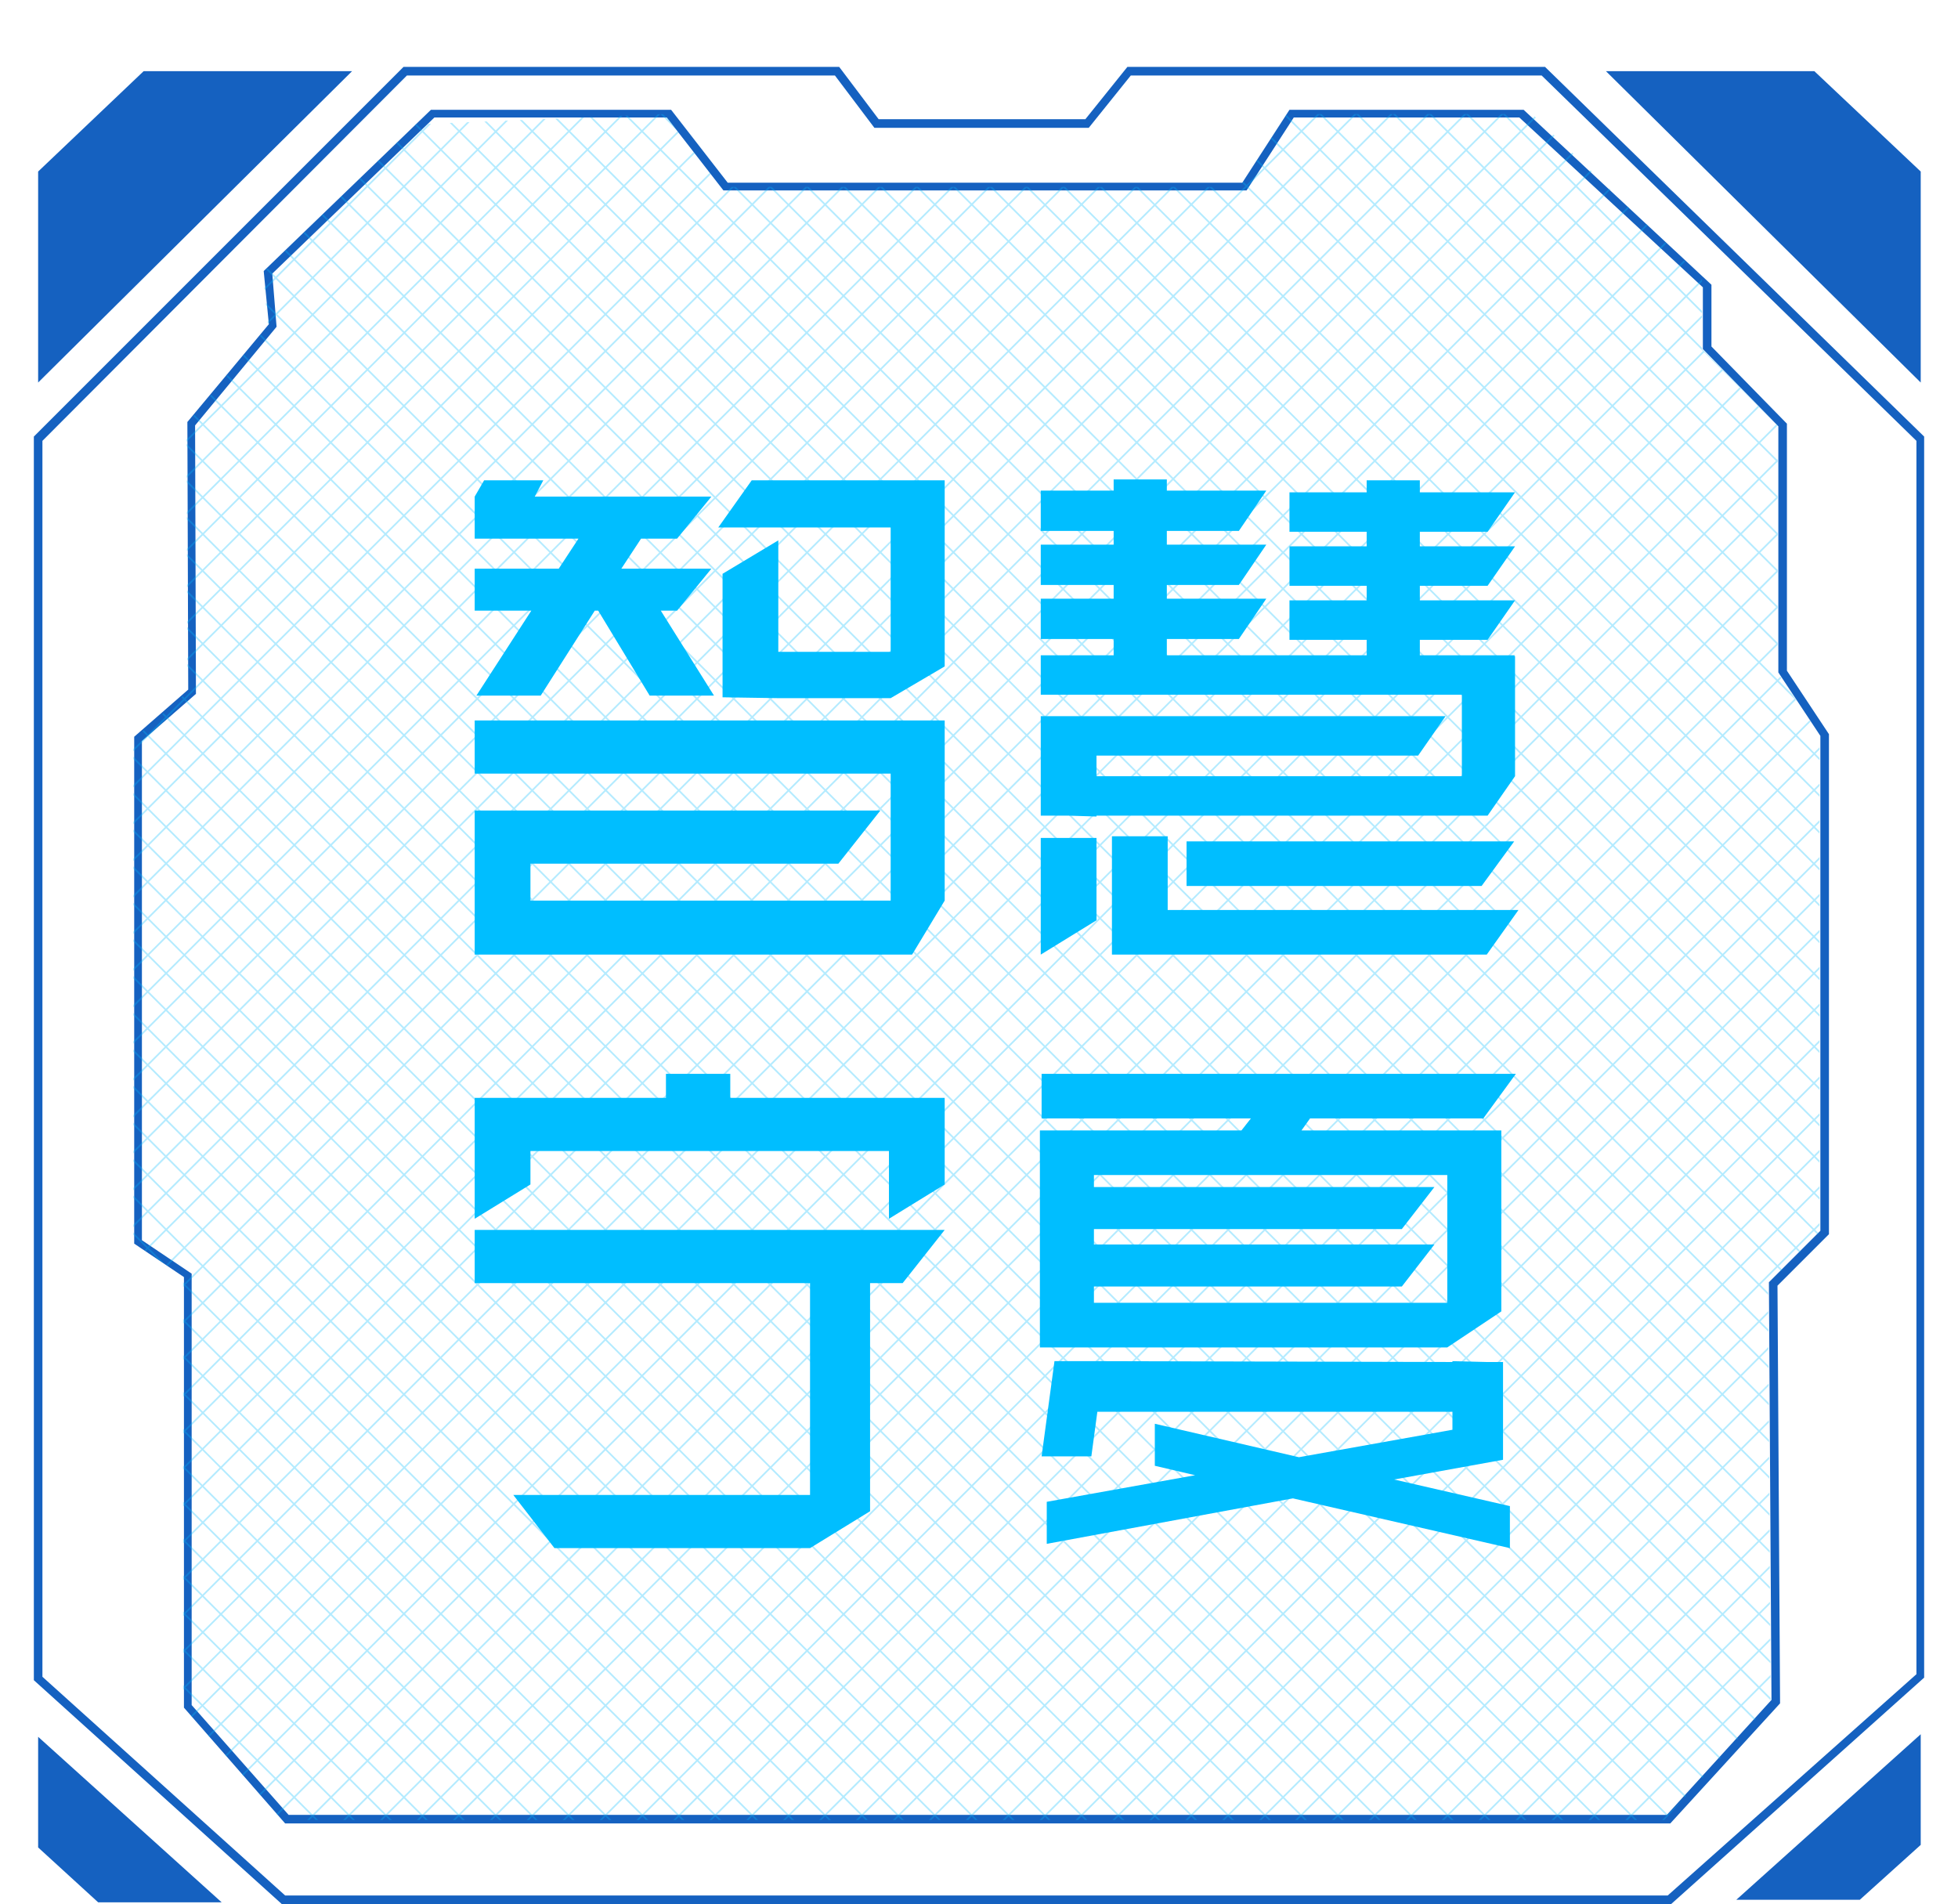 <?xml version="1.0" encoding="utf-8"?>
<svg version="1.1" id="logo" xmlns="http://www.w3.org/2000/svg" xmlns:xlink="http://www.w3.org/1999/xlink" x="0px" y="0px" width="239.4px" height="232.8px" viewBox="0 0 222 222" xml:space="preserve">
	<style type="text/css">
		.logo_st0{fill:#1561C0;}
		.logo_st1{opacity:0.3;}
		.logo_st2{clip-path:url(#logo_XMLID_220_);}
		.logo_st3{fill:none;stroke:#05BCFE;stroke-width:0.2;stroke-miterlimit:10;}
		.logo_st4{fill:#00BEFF;}
	</style>
	<g id="logo_XMLID_1887_">
		<g id="logo_XMLID_6_">
			<path id="logo_XMLID_116_" class="logo_st0" d="M191.7,222H29.7l-0.1-0.1l-28.8-26V50.9L43.9,7.8h50.8l4.6,6.1h24.1l4.9-6.1H177l0.1,0.1
				l44.1,43v144.7L191.7,222z M30.1,221h161.2l29-25.8V51.4L176.6,8.8h-47.9l-4.9,6.1H98.8l-4.6-6.1H44.3L1.8,51.4v144.1L30.1,221z
				 M191.6,212.6H30.1l-11.8-13.5v-50.2l-5.8-3.9V85.9l6.3-5.5l-0.1-31.2l9.5-11.4l-0.6-6.2l19.5-18.8h28l6.6,8.5h60l5.5-8.5h27.3
				l21.9,20.4v7.2l8.8,9v28.8l4.9,7.4v58.3l-6,6l0.3,48.7L191.6,212.6z M30.5,211.6h160.7l12.2-13.4l-0.3-48.7l6-6V85.8l-4.9-7.4
				V49.7l-8.8-9v-7.2L174,13.7h-26.3l-5.5,8.5h-61l-6.6-8.5H47.5L28.6,31.9l0.5,6.2l-9.5,11.5l0.1,31.3l-6.3,5.5v58.2l5.8,3.9v50.3
				L30.5,211.6z"/>
		</g>
		<polygon id="logo_XMLID_9_" class="logo_st0" points="208.4,8.3 220.8,20 220.8,44.6 184.1,8.3 	"/>
		<polygon id="logo_XMLID_3960_" class="logo_st0" points="13.6,8.3 1.3,20 1.3,44.6 37.9,8.3 	"/>
		<polygon id="logo_XMLID_10_" class="logo_st0" points="220.8,202.2 220.8,215.1 213.7,221.5 199.3,221.5 	"/>
		<polygon id="logo_XMLID_3958_" class="logo_st0" points="1.3,202.5 1.3,215.4 8.3,221.8 22.7,221.8 	"/>
		<g id="logo_XMLID_11_" class="logo_st1">
			<defs>
				<polygon id="logo_XMLID_102_" class="logo_st1" points="209,143.7 203,149.7 203.3,198.5 190.9,212.2 29.7,212.2 18.2,199 18.2,148.8 
					12.4,144.9 12.4,86.2 18.7,80.7 18.6,49.5 28.1,38 27.5,31.8 45.3,14.5 74.3,13.3 80.9,21.8 141.4,21.8 146.9,13.3 175.5,13.3 
					195.3,32.4 195.3,40.7 204.1,49.6 204.1,78.4 209,85.7 			"/>
			</defs>
			<clipPath id="logo_XMLID_220_">
				<use xlink:href="#logo_XMLID_102_"  style="overflow:visible;"/>
			</clipPath>
			<g id="logo_XMLID_12_" class="logo_st2">
				<g id="logo_XMLID_13_">
					<line id="logo_XMLID_14_" class="logo_st3" x1="183.4" y1="11.7" x2="385.6" y2="213.8"/>
					<line id="logo_XMLID_15_" class="logo_st3" x1="179.1" y1="11.7" x2="381.3" y2="213.8"/>
					<line id="logo_XMLID_16_" class="logo_st3" x1="174.9" y1="11.7" x2="377" y2="213.8"/>
					<line id="logo_XMLID_17_" class="logo_st3" x1="170.6" y1="11.7" x2="372.8" y2="213.8"/>
					<line id="logo_XMLID_18_" class="logo_st3" x1="166.3" y1="11.7" x2="368.5" y2="213.8"/>
					<line id="logo_XMLID_19_" class="logo_st3" x1="162" y1="11.7" x2="364.2" y2="213.8"/>
					<line id="logo_XMLID_20_" class="logo_st3" x1="157.8" y1="11.7" x2="360" y2="213.8"/>
					<line id="logo_XMLID_21_" class="logo_st3" x1="153.5" y1="11.7" x2="355.7" y2="213.8"/>
					<line id="logo_XMLID_22_" class="logo_st3" x1="149.2" y1="11.7" x2="351.4" y2="213.8"/>
					<line id="logo_XMLID_23_" class="logo_st3" x1="145" y1="11.7" x2="347.1" y2="213.8"/>
					<line id="logo_XMLID_24_" class="logo_st3" x1="140.7" y1="11.7" x2="342.9" y2="213.8"/>
					<line id="logo_XMLID_25_" class="logo_st3" x1="132.2" y1="11.7" x2="334.3" y2="213.8"/>
					<line id="logo_XMLID_26_" class="logo_st3" x1="123.6" y1="11.7" x2="325.8" y2="213.8"/>
					<line id="logo_XMLID_27_" class="logo_st3" x1="115.1" y1="11.7" x2="317.3" y2="213.8"/>
					<line id="logo_XMLID_28_" class="logo_st3" x1="106.5" y1="11.7" x2="308.7" y2="213.8"/>
					<line id="logo_XMLID_29_" class="logo_st3" x1="98" y1="11.7" x2="300.2" y2="213.8"/>
					<line id="logo_XMLID_30_" class="logo_st3" x1="89.5" y1="11.7" x2="291.6" y2="213.8"/>
					<line id="logo_XMLID_31_" class="logo_st3" x1="80.9" y1="11.7" x2="283.1" y2="213.8"/>
					<line id="logo_XMLID_32_" class="logo_st3" x1="136.4" y1="11.7" x2="338.6" y2="213.8"/>
					<line id="logo_XMLID_33_" class="logo_st3" x1="127.9" y1="11.7" x2="330.1" y2="213.8"/>
					<line id="logo_XMLID_34_" class="logo_st3" x1="119.3" y1="11.7" x2="321.5" y2="213.8"/>
					<line id="logo_XMLID_35_" class="logo_st3" x1="110.8" y1="11.7" x2="313" y2="213.8"/>
					<line id="logo_XMLID_36_" class="logo_st3" x1="102.3" y1="11.7" x2="304.4" y2="213.8"/>
					<line id="logo_XMLID_37_" class="logo_st3" x1="93.7" y1="11.7" x2="295.9" y2="213.8"/>
					<line id="logo_XMLID_38_" class="logo_st3" x1="85.2" y1="11.7" x2="287.4" y2="213.8"/>
					<line id="logo_XMLID_39_" class="logo_st3" x1="76.6" y1="11.7" x2="278.8" y2="213.8"/>
					<line id="logo_XMLID_40_" class="logo_st3" x1="68.1" y1="11.7" x2="270.3" y2="213.8"/>
					<line id="logo_XMLID_41_" class="logo_st3" x1="59.6" y1="11.7" x2="261.7" y2="213.8"/>
					<line id="logo_XMLID_42_" class="logo_st3" x1="51" y1="11.7" x2="253.2" y2="213.8"/>
					<line id="logo_XMLID_43_" class="logo_st3" x1="42.5" y1="11.7" x2="244.7" y2="213.8"/>
					<line id="logo_XMLID_44_" class="logo_st3" x1="33.9" y1="11.7" x2="236.1" y2="213.8"/>
					<line id="logo_XMLID_45_" class="logo_st3" x1="25.4" y1="11.7" x2="227.6" y2="213.8"/>
					<line id="logo_XMLID_46_" class="logo_st3" x1="16.9" y1="11.7" x2="219" y2="213.8"/>
					<line id="logo_XMLID_47_" class="logo_st3" x1="8.3" y1="11.7" x2="210.5" y2="213.8"/>
					<line id="logo_XMLID_48_" class="logo_st3" x1="-0.2" y1="11.7" x2="202" y2="213.8"/>
					<line id="logo_XMLID_49_" class="logo_st3" x1="-8.8" y1="11.7" x2="193.4" y2="213.8"/>
					<line id="logo_XMLID_50_" class="logo_st3" x1="72.4" y1="11.7" x2="274.6" y2="213.8"/>
					<line id="logo_XMLID_51_" class="logo_st3" x1="63.8" y1="11.7" x2="266" y2="213.8"/>
					<line id="logo_XMLID_52_" class="logo_st3" x1="55.3" y1="11.7" x2="257.5" y2="213.8"/>
					<line id="logo_XMLID_53_" class="logo_st3" x1="46.8" y1="11.7" x2="248.9" y2="213.8"/>
					<line id="logo_XMLID_54_" class="logo_st3" x1="38.2" y1="11.7" x2="240.4" y2="213.8"/>
					<line id="logo_XMLID_55_" class="logo_st3" x1="29.7" y1="11.7" x2="231.9" y2="213.8"/>
					<line id="logo_XMLID_56_" class="logo_st3" x1="21.1" y1="11.7" x2="223.3" y2="213.8"/>
					<line id="logo_XMLID_57_" class="logo_st3" x1="12.6" y1="11.7" x2="214.8" y2="213.8"/>
					<line id="logo_XMLID_58_" class="logo_st3" x1="4.1" y1="11.7" x2="206.2" y2="213.8"/>
					<line id="logo_XMLID_59_" class="logo_st3" x1="-4.5" y1="11.7" x2="197.7" y2="213.8"/>
					<line id="logo_XMLID_60_" class="logo_st3" x1="-13" y1="11.7" x2="189.2" y2="213.8"/>
					<line id="logo_XMLID_61_" class="logo_st3" x1="-17.3" y1="11.7" x2="184.9" y2="213.8"/>
					<line id="logo_XMLID_62_" class="logo_st3" x1="-21.6" y1="11.7" x2="180.6" y2="213.8"/>
					<line id="logo_XMLID_63_" class="logo_st3" x1="-25.8" y1="11.7" x2="176.3" y2="213.8"/>
					<line id="logo_XMLID_64_" class="logo_st3" x1="-30.1" y1="11.7" x2="172.1" y2="213.8"/>
					<line id="logo_XMLID_65_" class="logo_st3" x1="-34.4" y1="11.7" x2="167.8" y2="213.8"/>
					<line id="logo_XMLID_66_" class="logo_st3" x1="-38.6" y1="11.7" x2="163.5" y2="213.8"/>
					<line id="logo_XMLID_67_" class="logo_st3" x1="-42.9" y1="11.7" x2="159.3" y2="213.8"/>
					<line id="logo_XMLID_68_" class="logo_st3" x1="-47.2" y1="11.7" x2="155" y2="213.8"/>
					<line id="logo_XMLID_69_" class="logo_st3" x1="-51.5" y1="11.7" x2="150.7" y2="213.8"/>
					<line id="logo_XMLID_70_" class="logo_st3" x1="-55.7" y1="11.7" x2="146.5" y2="213.8"/>
					<line id="logo_XMLID_71_" class="logo_st3" x1="-60" y1="11.7" x2="142.2" y2="213.8"/>
					<line id="logo_XMLID_72_" class="logo_st3" x1="-64.3" y1="11.7" x2="137.9" y2="213.8"/>
					<line id="logo_XMLID_73_" class="logo_st3" x1="-68.5" y1="11.7" x2="133.6" y2="213.8"/>
					<line id="logo_XMLID_74_" class="logo_st3" x1="-72.8" y1="11.7" x2="129.4" y2="213.8"/>
					<line id="logo_XMLID_75_" class="logo_st3" x1="-77.1" y1="11.7" x2="125.1" y2="213.8"/>
					<line id="logo_XMLID_76_" class="logo_st3" x1="-81.3" y1="11.7" x2="120.8" y2="213.8"/>
					<line id="logo_XMLID_77_" class="logo_st3" x1="-85.6" y1="11.7" x2="116.6" y2="213.8"/>
					<line id="logo_XMLID_78_" class="logo_st3" x1="-89.9" y1="11.7" x2="112.3" y2="213.8"/>
					<line id="logo_XMLID_79_" class="logo_st3" x1="-94.2" y1="11.7" x2="108" y2="213.8"/>
					<line id="logo_XMLID_80_" class="logo_st3" x1="-98.4" y1="11.7" x2="103.7" y2="213.8"/>
					<line id="logo_XMLID_81_" class="logo_st3" x1="-102.7" y1="11.7" x2="99.5" y2="213.8"/>
					<line id="logo_XMLID_82_" class="logo_st3" x1="-107" y1="11.7" x2="95.2" y2="213.8"/>
					<line id="logo_XMLID_83_" class="logo_st3" x1="-111.2" y1="11.7" x2="90.9" y2="213.8"/>
					<line id="logo_XMLID_84_" class="logo_st3" x1="-115.5" y1="11.7" x2="86.7" y2="213.8"/>
					<line id="logo_XMLID_85_" class="logo_st3" x1="-119.8" y1="11.7" x2="82.4" y2="213.8"/>
					<line id="logo_XMLID_86_" class="logo_st3" x1="-124" y1="11.7" x2="78.1" y2="213.8"/>
					<line id="logo_XMLID_87_" class="logo_st3" x1="-128.3" y1="11.7" x2="73.9" y2="213.8"/>
					<line id="logo_XMLID_88_" class="logo_st3" x1="-132.6" y1="11.7" x2="69.6" y2="213.8"/>
					<line id="logo_XMLID_89_" class="logo_st3" x1="-136.9" y1="11.7" x2="65.3" y2="213.8"/>
					<line id="logo_XMLID_90_" class="logo_st3" x1="-141.1" y1="11.7" x2="61" y2="213.8"/>
					<line id="logo_XMLID_91_" class="logo_st3" x1="-145.4" y1="11.7" x2="56.8" y2="213.8"/>
					<line id="logo_XMLID_92_" class="logo_st3" x1="-149.7" y1="11.7" x2="52.5" y2="213.8"/>
					<line id="logo_XMLID_93_" class="logo_st3" x1="-153.9" y1="11.7" x2="48.2" y2="213.8"/>
					<line id="logo_XMLID_94_" class="logo_st3" x1="-158.2" y1="11.7" x2="44" y2="213.8"/>
					<line id="logo_XMLID_95_" class="logo_st3" x1="-162.5" y1="11.7" x2="39.7" y2="213.8"/>
					<line id="logo_XMLID_96_" class="logo_st3" x1="-166.7" y1="11.7" x2="35.4" y2="213.8"/>
					<line id="logo_XMLID_97_" class="logo_st3" x1="-171" y1="11.7" x2="31.2" y2="213.8"/>
					<line id="logo_XMLID_98_" class="logo_st3" x1="-175.3" y1="11.7" x2="26.9" y2="213.8"/>
					<line id="logo_XMLID_99_" class="logo_st3" x1="-179.6" y1="11.7" x2="22.6" y2="213.8"/>
					<line id="logo_XMLID_100_" class="logo_st3" x1="-183.8" y1="11.7" x2="18.3" y2="213.8"/>
				</g>
				<g id="logo_XMLID_101_">
					<line id="logo_XMLID_3418_" class="logo_st3" x1="36.9" y1="11.7" x2="-165.3" y2="213.8"/>
					<line id="logo_XMLID_3417_" class="logo_st3" x1="41.2" y1="11.7" x2="-161" y2="213.8"/>
					<line id="logo_XMLID_3416_" class="logo_st3" x1="45.4" y1="11.7" x2="-156.7" y2="213.8"/>
					<line id="logo_XMLID_3415_" class="logo_st3" x1="49.7" y1="11.7" x2="-152.5" y2="213.8"/>
					<line id="logo_XMLID_3414_" class="logo_st3" x1="54" y1="11.7" x2="-148.2" y2="213.8"/>
					<line id="logo_XMLID_3413_" class="logo_st3" x1="58.3" y1="11.7" x2="-143.9" y2="213.8"/>
					<line id="logo_XMLID_3412_" class="logo_st3" x1="62.5" y1="11.7" x2="-139.6" y2="213.8"/>
					<line id="logo_XMLID_3411_" class="logo_st3" x1="66.8" y1="11.7" x2="-135.4" y2="213.8"/>
					<line id="logo_XMLID_3410_" class="logo_st3" x1="71.1" y1="11.7" x2="-131.1" y2="213.8"/>
					<line id="logo_XMLID_3409_" class="logo_st3" x1="75.3" y1="11.7" x2="-126.8" y2="213.8"/>
					<line id="logo_XMLID_3408_" class="logo_st3" x1="79.6" y1="11.7" x2="-122.6" y2="213.8"/>
					<line id="logo_XMLID_3407_" class="logo_st3" x1="88.2" y1="11.7" x2="-114" y2="213.8"/>
					<line id="logo_XMLID_3406_" class="logo_st3" x1="96.7" y1="11.7" x2="-105.5" y2="213.8"/>
					<line id="logo_XMLID_3405_" class="logo_st3" x1="105.2" y1="11.7" x2="-96.9" y2="213.8"/>
					<line id="logo_XMLID_3404_" class="logo_st3" x1="113.8" y1="11.7" x2="-88.4" y2="213.8"/>
					<line id="logo_XMLID_3403_" class="logo_st3" x1="122.3" y1="11.7" x2="-79.9" y2="213.8"/>
					<line id="logo_XMLID_3402_" class="logo_st3" x1="130.9" y1="11.7" x2="-71.3" y2="213.8"/>
					<line id="logo_XMLID_3401_" class="logo_st3" x1="139.4" y1="11.7" x2="-62.8" y2="213.8"/>
					<line id="logo_XMLID_3400_" class="logo_st3" x1="83.9" y1="11.7" x2="-118.3" y2="213.8"/>
					<line id="logo_XMLID_3399_" class="logo_st3" x1="92.4" y1="11.7" x2="-109.8" y2="213.8"/>
					<line id="logo_XMLID_3398_" class="logo_st3" x1="101" y1="11.7" x2="-101.2" y2="213.8"/>
					<line id="logo_XMLID_3397_" class="logo_st3" x1="109.5" y1="11.7" x2="-92.7" y2="213.8"/>
					<line id="logo_XMLID_3396_" class="logo_st3" x1="118" y1="11.7" x2="-84.1" y2="213.8"/>
					<line id="logo_XMLID_3395_" class="logo_st3" x1="126.6" y1="11.7" x2="-75.6" y2="213.8"/>
					<line id="logo_XMLID_3394_" class="logo_st3" x1="135.1" y1="11.7" x2="-67.1" y2="213.8"/>
					<line id="logo_XMLID_3393_" class="logo_st3" x1="143.7" y1="11.7" x2="-58.5" y2="213.8"/>
					<line id="logo_XMLID_3392_" class="logo_st3" x1="152.2" y1="11.7" x2="-50" y2="213.8"/>
					<line id="logo_XMLID_3391_" class="logo_st3" x1="160.7" y1="11.7" x2="-41.4" y2="213.8"/>
					<line id="logo_XMLID_3390_" class="logo_st3" x1="169.3" y1="11.7" x2="-32.9" y2="213.8"/>
					<line id="logo_XMLID_3389_" class="logo_st3" x1="177.8" y1="11.7" x2="-24.4" y2="213.8"/>
					<line id="logo_XMLID_3388_" class="logo_st3" x1="186.4" y1="11.7" x2="-15.8" y2="213.8"/>
					<line id="logo_XMLID_3387_" class="logo_st3" x1="194.9" y1="11.7" x2="-7.3" y2="213.8"/>
					<line id="logo_XMLID_3386_" class="logo_st3" x1="203.4" y1="11.7" x2="1.3" y2="213.8"/>
					<line id="logo_XMLID_3385_" class="logo_st3" x1="212" y1="11.7" x2="9.8" y2="213.8"/>
					<line id="logo_XMLID_3384_" class="logo_st3" x1="220.5" y1="11.7" x2="18.3" y2="213.8"/>
					<line id="logo_XMLID_3383_" class="logo_st3" x1="229.1" y1="11.7" x2="26.9" y2="213.8"/>
					<line id="logo_XMLID_3382_" class="logo_st3" x1="147.9" y1="11.7" x2="-54.2" y2="213.8"/>
					<line id="logo_XMLID_3381_" class="logo_st3" x1="156.5" y1="11.7" x2="-45.7" y2="213.8"/>
					<line id="logo_XMLID_3380_" class="logo_st3" x1="165" y1="11.7" x2="-37.2" y2="213.8"/>
					<line id="logo_XMLID_3379_" class="logo_st3" x1="173.6" y1="11.7" x2="-28.6" y2="213.8"/>
					<line id="logo_XMLID_3378_" class="logo_st3" x1="182.1" y1="11.7" x2="-20.1" y2="213.8"/>
					<line id="logo_XMLID_3377_" class="logo_st3" x1="190.6" y1="11.7" x2="-11.5" y2="213.8"/>
					<line id="logo_XMLID_3319_" class="logo_st3" x1="199.2" y1="11.7" x2="-3" y2="213.8"/>
					<line id="logo_XMLID_3318_" class="logo_st3" x1="207.7" y1="11.7" x2="5.5" y2="213.8"/>
					<line id="logo_XMLID_3317_" class="logo_st3" x1="216.3" y1="11.7" x2="14.1" y2="213.8"/>
					<line id="logo_XMLID_3315_" class="logo_st3" x1="224.8" y1="11.7" x2="22.6" y2="213.8"/>
					<line id="logo_XMLID_3314_" class="logo_st3" x1="233.3" y1="11.7" x2="31.2" y2="213.8"/>
					<line id="logo_XMLID_3313_" class="logo_st3" x1="237.6" y1="11.7" x2="35.4" y2="213.8"/>
					<line id="logo_XMLID_3312_" class="logo_st3" x1="241.9" y1="11.7" x2="39.7" y2="213.8"/>
					<line id="logo_XMLID_3311_" class="logo_st3" x1="246.1" y1="11.7" x2="44" y2="213.8"/>
					<line id="logo_XMLID_3309_" class="logo_st3" x1="250.4" y1="11.7" x2="48.2" y2="213.8"/>
					<line id="logo_XMLID_3308_" class="logo_st3" x1="254.7" y1="11.7" x2="52.5" y2="213.8"/>
					<line id="logo_XMLID_3307_" class="logo_st3" x1="259" y1="11.7" x2="56.8" y2="213.8"/>
					<line id="logo_XMLID_3305_" class="logo_st3" x1="263.2" y1="11.7" x2="61" y2="213.8"/>
					<line id="logo_XMLID_3303_" class="logo_st3" x1="267.5" y1="11.7" x2="65.3" y2="213.8"/>
					<line id="logo_XMLID_3302_" class="logo_st3" x1="271.8" y1="11.7" x2="69.6" y2="213.8"/>
					<line id="logo_XMLID_3301_" class="logo_st3" x1="276" y1="11.7" x2="73.9" y2="213.8"/>
					<line id="logo_XMLID_3299_" class="logo_st3" x1="280.3" y1="11.7" x2="78.1" y2="213.8"/>
					<line id="logo_XMLID_3298_" class="logo_st3" x1="284.6" y1="11.7" x2="82.4" y2="213.8"/>
					<line id="logo_XMLID_3297_" class="logo_st3" x1="288.8" y1="11.7" x2="86.7" y2="213.8"/>
					<line id="logo_XMLID_3296_" class="logo_st3" x1="293.1" y1="11.7" x2="90.9" y2="213.8"/>
					<line id="logo_XMLID_3294_" class="logo_st3" x1="297.4" y1="11.7" x2="95.2" y2="213.8"/>
					<line id="logo_XMLID_3293_" class="logo_st3" x1="301.7" y1="11.7" x2="99.5" y2="213.8"/>
					<line id="logo_XMLID_3289_" class="logo_st3" x1="305.9" y1="11.7" x2="103.7" y2="213.8"/>
					<line id="logo_XMLID_3288_" class="logo_st3" x1="310.2" y1="11.7" x2="108" y2="213.8"/>
					<line id="logo_XMLID_3287_" class="logo_st3" x1="314.5" y1="11.7" x2="112.3" y2="213.8"/>
					<line id="logo_XMLID_3286_" class="logo_st3" x1="318.7" y1="11.7" x2="116.6" y2="213.8"/>
					<line id="logo_XMLID_3285_" class="logo_st3" x1="323" y1="11.7" x2="120.8" y2="213.8"/>
					<line id="logo_XMLID_3284_" class="logo_st3" x1="327.3" y1="11.7" x2="125.1" y2="213.8"/>
					<line id="logo_XMLID_3283_" class="logo_st3" x1="331.5" y1="11.7" x2="129.4" y2="213.8"/>
					<line id="logo_XMLID_3282_" class="logo_st3" x1="335.8" y1="11.7" x2="133.6" y2="213.8"/>
					<line id="logo_XMLID_3281_" class="logo_st3" x1="340.1" y1="11.7" x2="137.9" y2="213.8"/>
					<line id="logo_XMLID_3280_" class="logo_st3" x1="344.4" y1="11.7" x2="142.2" y2="213.8"/>
					<line id="logo_XMLID_3279_" class="logo_st3" x1="348.6" y1="11.7" x2="146.4" y2="213.8"/>
					<line id="logo_XMLID_3278_" class="logo_st3" x1="352.9" y1="11.7" x2="150.7" y2="213.8"/>
					<line id="logo_XMLID_3159_" class="logo_st3" x1="357.2" y1="11.7" x2="155" y2="213.8"/>
					<line id="logo_XMLID_3158_" class="logo_st3" x1="361.4" y1="11.7" x2="159.3" y2="213.8"/>
					<line id="logo_XMLID_3157_" class="logo_st3" x1="365.7" y1="11.7" x2="163.5" y2="213.8"/>
					<line id="logo_XMLID_3156_" class="logo_st3" x1="370" y1="11.7" x2="167.8" y2="213.8"/>
					<line id="logo_XMLID_2848_" class="logo_st3" x1="374.2" y1="11.7" x2="172.1" y2="213.8"/>
					<line id="logo_XMLID_2847_" class="logo_st3" x1="378.5" y1="11.7" x2="176.3" y2="213.8"/>
					<line id="logo_XMLID_2846_" class="logo_st3" x1="382.8" y1="11.7" x2="180.6" y2="213.8"/>
					<line id="logo_XMLID_2845_" class="logo_st3" x1="387.1" y1="11.7" x2="184.9" y2="213.8"/>
					<line id="logo_XMLID_2844_" class="logo_st3" x1="391.3" y1="11.7" x2="189.2" y2="213.8"/>
					<line id="logo_XMLID_2782_" class="logo_st3" x1="395.6" y1="11.7" x2="193.4" y2="213.8"/>
					<line id="logo_XMLID_2780_" class="logo_st3" x1="399.9" y1="11.7" x2="197.7" y2="213.8"/>
					<line id="logo_XMLID_2576_" class="logo_st3" x1="404.1" y1="11.7" x2="202" y2="213.8"/>
				</g>
			</g>
		</g>
		<g id="logo_XMLID_112_">
			<polygon id="logo_XMLID_113_" class="logo_st4" points="100.7,56 84.5,56 80.6,61.5 100.7,61.5 100.7,76 87.6,76 87.6,63 81.1,66.9 
				81.1,81.3 87.6,81.4 87.6,81.4 100.7,81.4 107,77.7 107,61.5 107,56 107,56 100.7,56 		"/>
			<polygon id="logo_XMLID_165_" class="logo_st4" points="135.2,98.1 135.2,103.3 169.6,103.3 173.4,98.1 		"/>
			<polygon id="logo_XMLID_166_" class="logo_st4" points="82,128 82,125.2 74.5,125.2 74.5,128 52.2,128 52.2,134.2 52.2,142.1 58.7,138.1 
				58.7,134.2 100.5,134.2 100.5,142.1 107,138.1 107,128 107,128 107,128 		"/>
			<path id="logo_XMLID_169_" class="logo_st4" d="M118.2,130.4h24.5l-1.1,1.4h-17.2h-6.3v5.2v20.1h0.7h5.6h41.2l6.3-4.2v-21.1h-0.5h-5.7h-17.1
				l1-1.4h20.2l3.8-5.2h-55.3V130.4z M165.6,137v14.9h-41.2v-1.9h35.9l3.8-4.9h-39.7v-1.8h35.9l3.8-4.9h-39.7V137H165.6z"/>
			<polygon id="logo_XMLID_170_" class="logo_st4" points="52.2,149.6 91.3,149.6 91.3,174.3 56.7,174.3 61.5,180.5 91.3,180.5 98.3,176.2 
				98.3,149.6 102.1,149.6 107,143.4 52.2,143.4 		"/>
			<polygon id="logo_XMLID_171_" class="logo_st4" points="124.7,95.2 124.7,95.1 170.3,95.1 173.5,90.5 173.5,76.5 173.4,76.5 173.5,76.4 
				162.4,76.4 162.4,74.6 170.3,74.6 173.5,70 162.4,70 162.4,68.3 170.3,68.3 173.5,63.7 162.4,63.7 162.4,62 170.3,62 173.5,57.4 
				162.4,57.4 162.4,56 156.2,56 156.2,57.4 147.2,57.4 147.2,62 156.2,62 156.2,63.7 147.2,63.7 147.2,68.3 156.2,68.3 156.2,70 
				147.2,70 147.2,74.6 156.2,74.6 156.2,76.4 132.9,76.4 132.9,74.5 141.3,74.5 144.5,69.8 132.9,69.8 132.9,68.2 141.3,68.2 
				144.5,63.5 132.9,63.5 132.9,61.9 141.3,61.9 144.5,57.2 132.9,57.2 132.9,55.9 126.7,55.9 126.7,57.2 118.2,57.2 118.2,61.9 
				126.7,61.9 126.7,63.5 118.2,63.5 118.2,68.2 126.7,68.2 126.7,69.8 118.2,69.8 118.2,74.5 126.7,74.5 126.7,76.4 118.2,76.4 
				118.2,81 167.3,81 167.3,90.5 124.7,90.5 124.7,88.1 162.2,88.1 165.4,83.5 118.2,83.5 118.2,87.6 118.2,88.1 118.2,90.5 
				118.2,95.1 118.2,95.1 121.5,95.1 		"/>
			<polygon id="logo_XMLID_172_" class="logo_st4" points="126.5,97.5 126.5,106.1 126.5,106.1 126.5,111.3 170.2,111.3 173.9,106.1 133,106.1 
				133,97.5 		"/>
			<polygon id="logo_XMLID_173_" class="logo_st4" points="124.7,97.7 118.2,97.7 118.2,111.3 124.7,107.3 		"/>
			<polygon id="logo_XMLID_174_" class="logo_st4" points="100.7,84 52.2,84 52.2,90.2 100.7,90.2 100.7,105 58.7,105 58.7,100.7 94.6,100.7 
				99.5,94.5 52.2,94.5 52.2,95 52.2,100.7 52.2,105 52.2,110.5 52.2,111.3 103.2,111.3 107,105 107,90.2 107,90.2 107,84 107,84 		
				"/>
			<polygon id="logo_XMLID_175_" class="logo_st4" points="52.4,81.1 59.9,81.1 66.2,71.2 66.6,71.2 72.6,81.1 80.1,81.1 73.9,71.2 75.8,71.2 
				79.8,66.3 69.3,66.3 71.6,62.8 75.8,62.8 79.8,57.9 59.2,57.9 60.2,56 53.3,56 52.2,57.9 52.2,62.8 64.3,62.8 62,66.3 52.2,66.3 
				52.2,71.2 58.8,71.2 		"/>
			<polygon id="logo_XMLID_176_" class="logo_st4" points="172.1,170.2 172.1,166.9 172.1,166.8 172.1,158.8 172.1,158.8 172.1,158.8 
				170.2,158.8 166.2,158.7 166.2,158.8 125.5,158.7 125.5,158.7 125.3,158.7 125.2,158.7 125.2,158.7 119.8,158.7 118.3,169.8 
				124.1,169.8 124.8,164.6 166.2,164.6 166.2,166.7 148.3,169.9 131.5,166 131.5,170.9 136.2,172 118.9,175.1 118.9,180 
				147.6,174.7 172.9,180.5 172.9,175.6 159.4,172.5 		"/>
		</g>
	</g>
</svg>